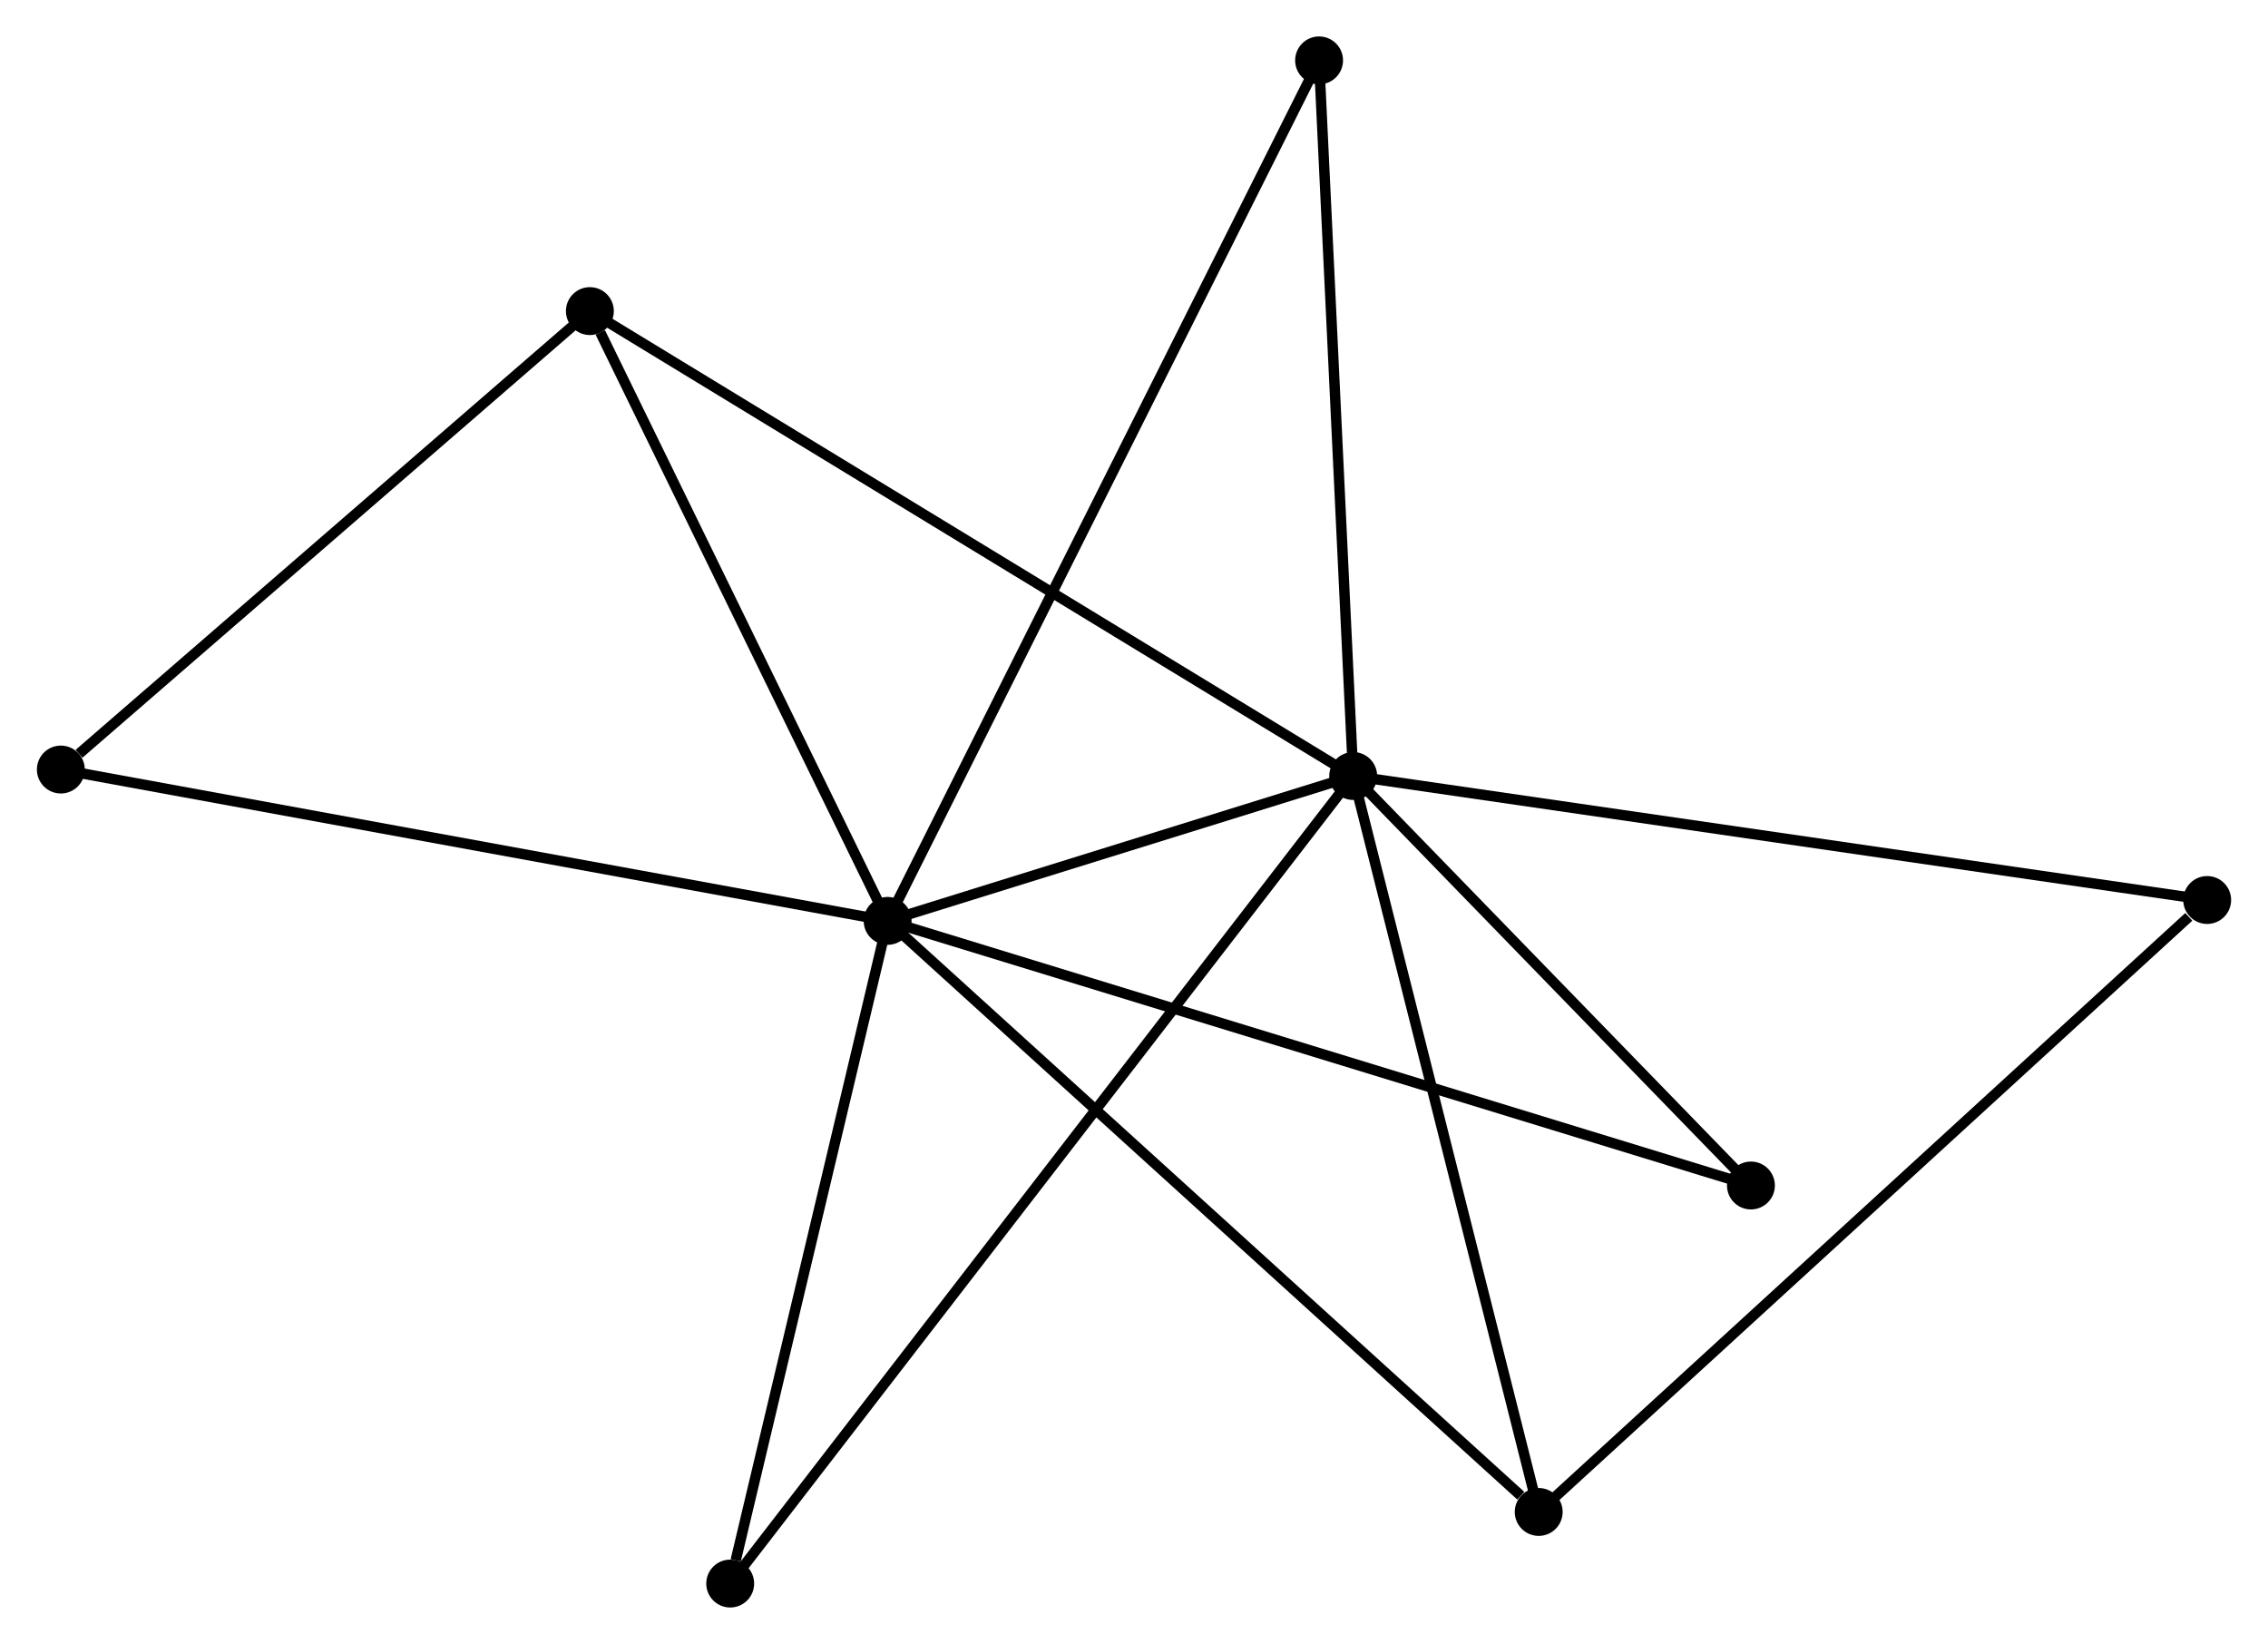 <?xml version="1.0" encoding="UTF-8" standalone="no"?>
<!DOCTYPE svg PUBLIC "-//W3C//DTD SVG 1.1//EN"
 "http://www.w3.org/Graphics/SVG/1.1/DTD/svg11.dtd">
<!-- Generated by graphviz version 2.36.0 (20140111.2315)
 -->
<!-- Title: %3 Pages: 1 -->
<svg width="218pt" height="158pt"
 viewBox="0.00 0.00 217.76 157.89" xmlns="http://www.w3.org/2000/svg" xmlns:xlink="http://www.w3.org/1999/xlink">
<g id="graph0" class="graph" transform="scale(1 1) rotate(0) translate(4 153.891)">
<title>%3</title>
<!-- 0 -->
<g id="node1" class="node"><title>0</title>
<ellipse fill="black" stroke="black" cx="125.935" cy="-79.361" rx="1.8" ry="1.8"/>
</g>
<!-- 1 -->
<g id="node2" class="node"><title>1</title>
<ellipse fill="black" stroke="black" cx="81.215" cy="-65.445" rx="1.8" ry="1.8"/>
</g>
<!-- 0&#45;&#45;1 -->
<g id="edge1" class="edge"><title>0&#45;&#45;1</title>
<path fill="none" stroke="black" d="M124.014,-78.763C116.657,-76.474 90.337,-68.283 83.079,-66.025"/>
</g>
<!-- 2 -->
<g id="node3" class="node"><title>2</title>
<ellipse fill="black" stroke="black" cx="143.753" cy="-8.677" rx="1.8" ry="1.8"/>
</g>
<!-- 0&#45;&#45;2 -->
<g id="edge2" class="edge"><title>0&#45;&#45;2</title>
<path fill="none" stroke="black" d="M126.376,-77.613C128.819,-67.919 140.694,-20.811 143.263,-10.622"/>
</g>
<!-- 3 -->
<g id="node4" class="node"><title>3</title>
<ellipse fill="black" stroke="black" cx="52.615" cy="-124.012" rx="1.8" ry="1.8"/>
</g>
<!-- 0&#45;&#45;3 -->
<g id="edge3" class="edge"><title>0&#45;&#45;3</title>
<path fill="none" stroke="black" d="M124.123,-80.464C113.979,-86.642 64.342,-116.87 54.364,-122.947"/>
</g>
<!-- 4 -->
<g id="node5" class="node"><title>4</title>
<ellipse fill="black" stroke="black" cx="207.962" cy="-67.451" rx="1.8" ry="1.8"/>
</g>
<!-- 0&#45;&#45;4 -->
<g id="edge4" class="edge"><title>0&#45;&#45;4</title>
<path fill="none" stroke="black" d="M127.963,-79.066C139.311,-77.419 194.843,-69.356 206.006,-67.735"/>
</g>
<!-- 6 -->
<g id="node6" class="node"><title>6</title>
<ellipse fill="black" stroke="black" cx="122.658" cy="-148.091" rx="1.8" ry="1.8"/>
</g>
<!-- 0&#45;&#45;6 -->
<g id="edge5" class="edge"><title>0&#45;&#45;6</title>
<path fill="none" stroke="black" d="M125.841,-81.344C125.362,-91.38 123.212,-136.484 122.747,-146.23"/>
</g>
<!-- 7 -->
<g id="node7" class="node"><title>7</title>
<ellipse fill="black" stroke="black" cx="66.094" cy="-1.8" rx="1.8" ry="1.8"/>
</g>
<!-- 0&#45;&#45;7 -->
<g id="edge6" class="edge"><title>0&#45;&#45;7</title>
<path fill="none" stroke="black" d="M124.685,-77.741C116.898,-67.647 75.105,-13.479 67.337,-3.411"/>
</g>
<!-- 8 -->
<g id="node8" class="node"><title>8</title>
<ellipse fill="black" stroke="black" cx="164.138" cy="-40.031" rx="1.8" ry="1.8"/>
</g>
<!-- 0&#45;&#45;8 -->
<g id="edge7" class="edge"><title>0&#45;&#45;8</title>
<path fill="none" stroke="black" d="M127.206,-78.052C133.006,-72.081 156.932,-47.449 162.823,-41.384"/>
</g>
<!-- 1&#45;&#45;2 -->
<g id="edge8" class="edge"><title>1&#45;&#45;2</title>
<path fill="none" stroke="black" d="M82.76,-64.041C91.338,-56.255 133.017,-18.422 142.032,-10.239"/>
</g>
<!-- 1&#45;&#45;3 -->
<g id="edge9" class="edge"><title>1&#45;&#45;3</title>
<path fill="none" stroke="black" d="M80.389,-67.134C76.287,-75.537 58.099,-112.782 53.616,-121.962"/>
</g>
<!-- 1&#45;&#45;6 -->
<g id="edge11" class="edge"><title>1&#45;&#45;6</title>
<path fill="none" stroke="black" d="M82.08,-67.171C87.474,-77.926 116.418,-135.646 121.797,-146.374"/>
</g>
<!-- 1&#45;&#45;7 -->
<g id="edge12" class="edge"><title>1&#45;&#45;7</title>
<path fill="none" stroke="black" d="M80.778,-63.608C78.609,-54.478 68.993,-14.004 66.623,-4.028"/>
</g>
<!-- 1&#45;&#45;8 -->
<g id="edge13" class="edge"><title>1&#45;&#45;8</title>
<path fill="none" stroke="black" d="M82.947,-64.914C93.738,-61.606 151.651,-43.857 162.415,-40.559"/>
</g>
<!-- 5 -->
<g id="node9" class="node"><title>5</title>
<ellipse fill="black" stroke="black" cx="1.8" cy="-79.981" rx="1.8" ry="1.8"/>
</g>
<!-- 1&#45;&#45;5 -->
<g id="edge10" class="edge"><title>1&#45;&#45;5</title>
<path fill="none" stroke="black" d="M79.252,-65.804C68.264,-67.815 14.502,-77.656 3.694,-79.634"/>
</g>
<!-- 2&#45;&#45;4 -->
<g id="edge14" class="edge"><title>2&#45;&#45;4</title>
<path fill="none" stroke="black" d="M145.34,-10.13C154.147,-18.19 196.939,-57.361 206.195,-65.833"/>
</g>
<!-- 3&#45;&#45;5 -->
<g id="edge15" class="edge"><title>3&#45;&#45;5</title>
<path fill="none" stroke="black" d="M50.924,-122.547C43.209,-115.862 11.385,-88.286 3.549,-81.496"/>
</g>
</g>
</svg>
